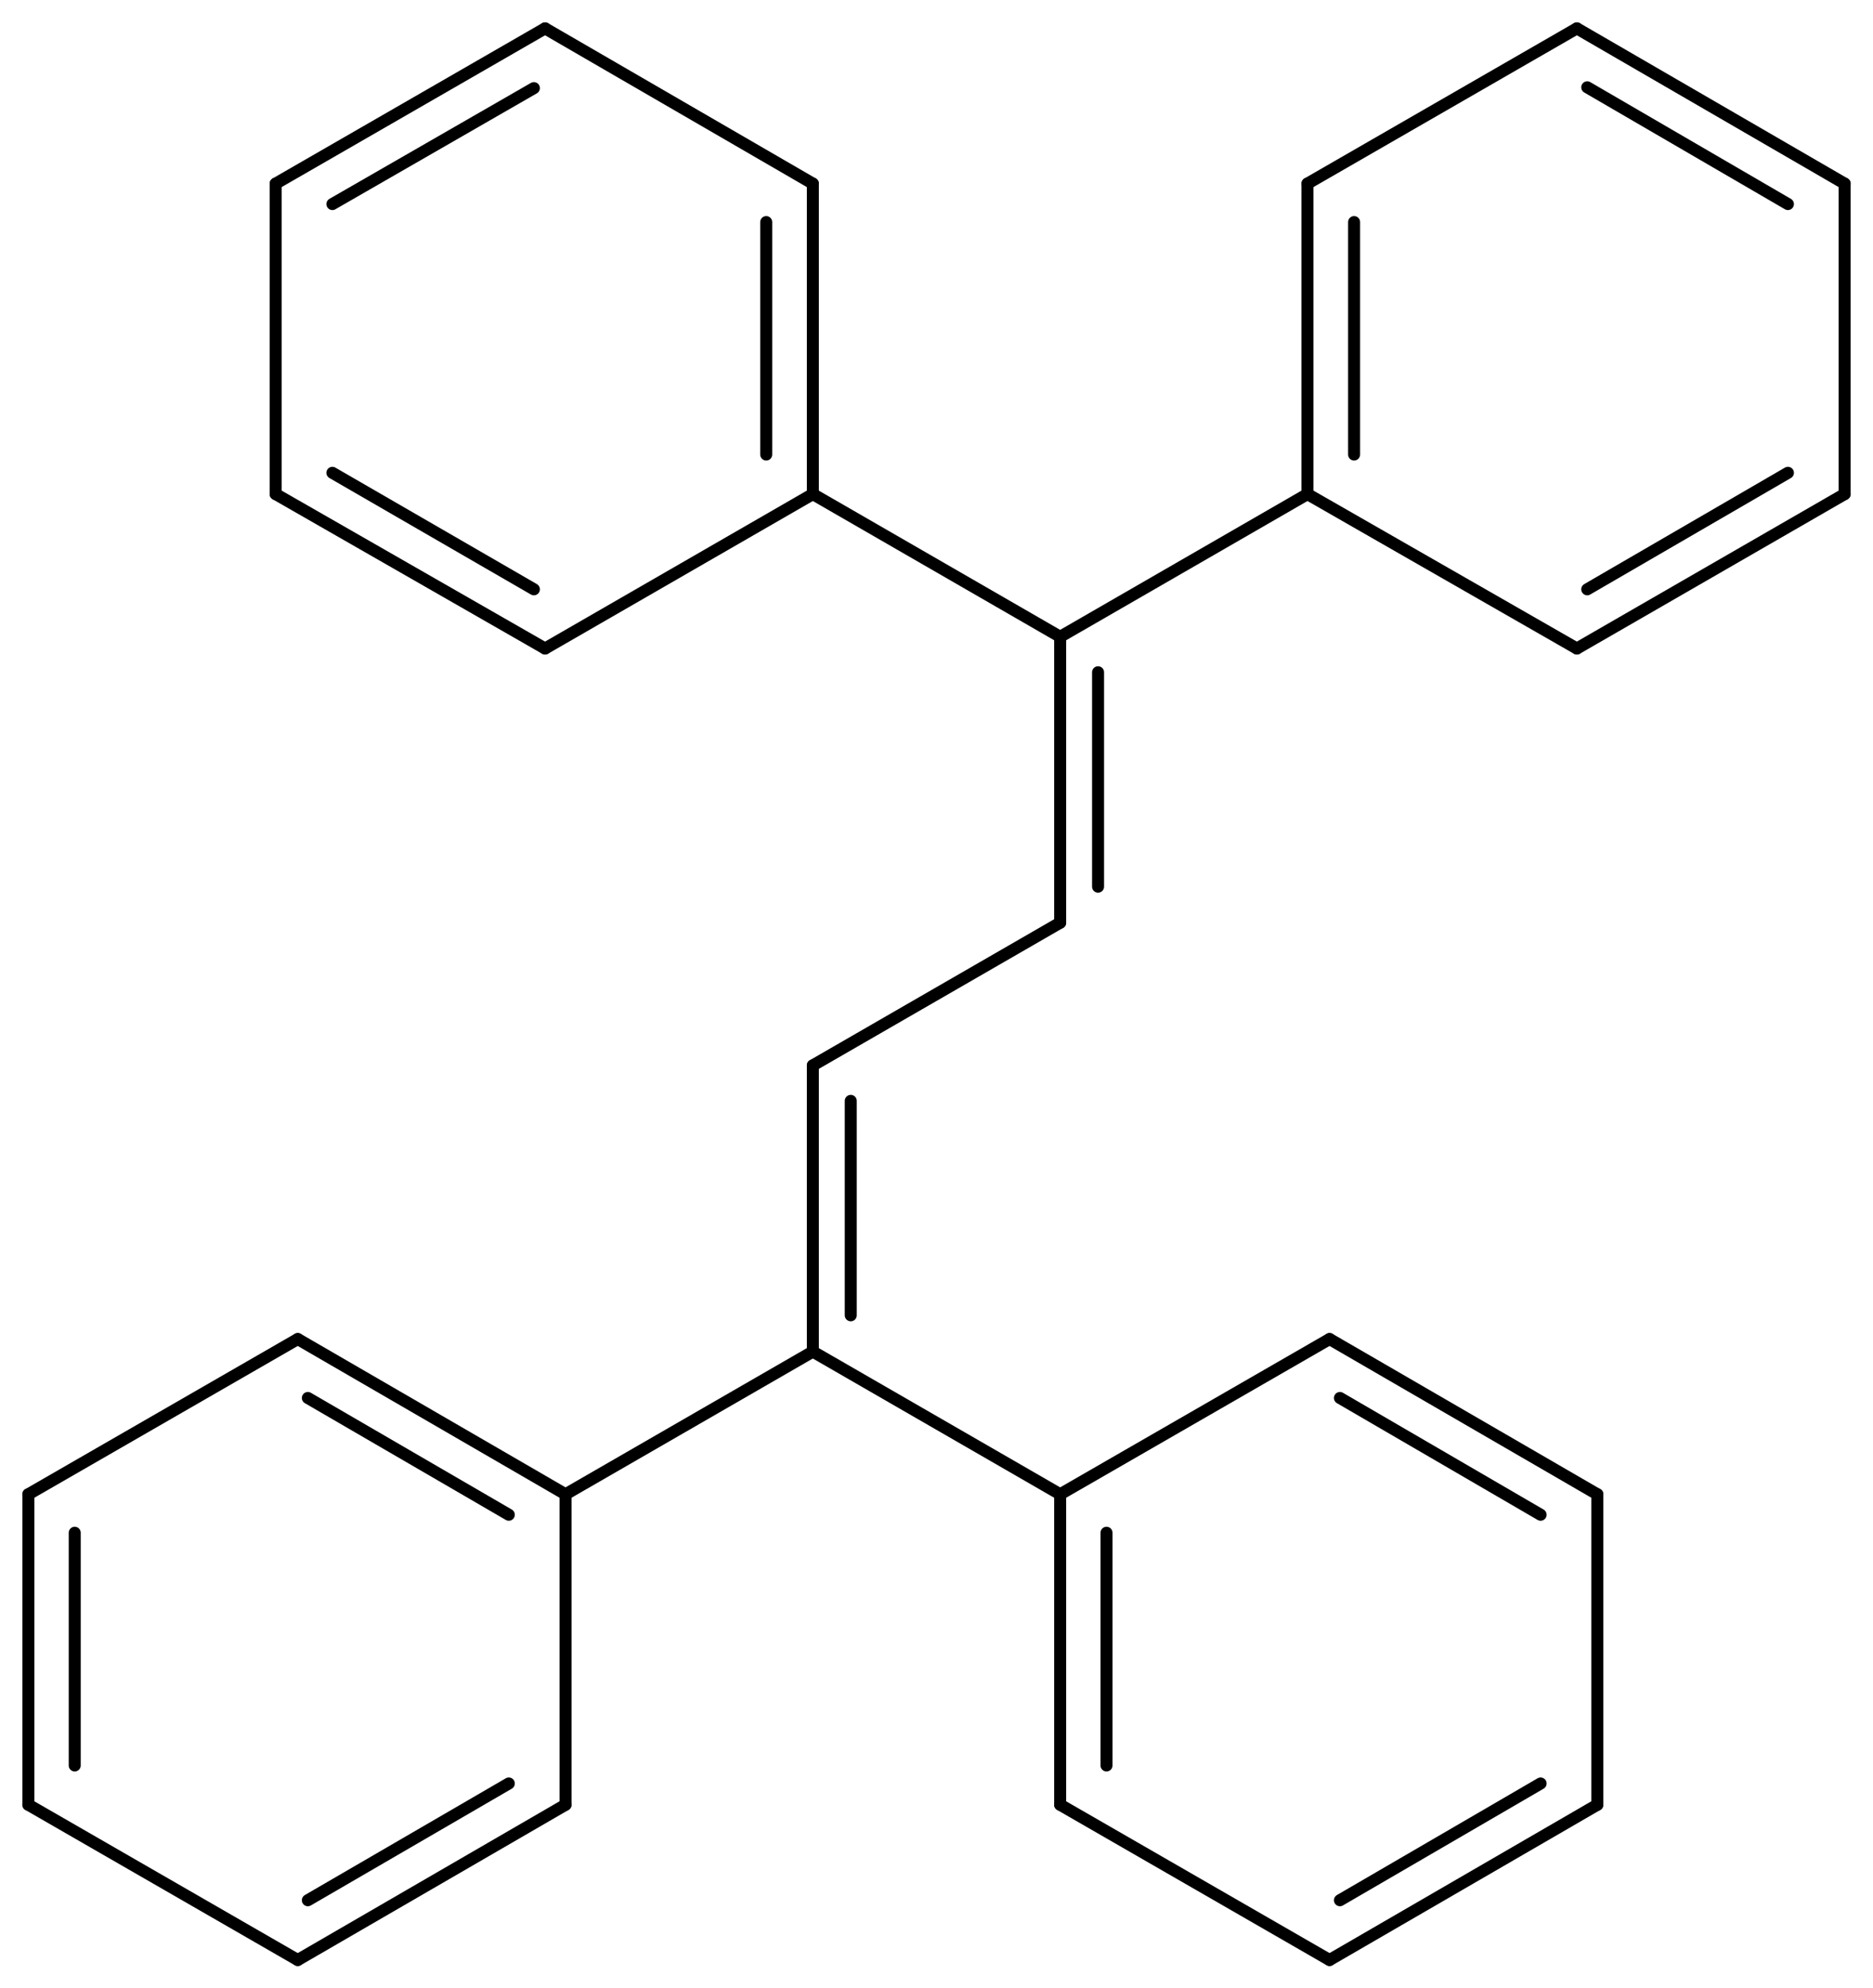 <svg width="206.07" viewBox="0 0 6869 7288" text-rendering="auto" stroke-width="1" stroke-opacity="1" stroke-miterlimit="10" stroke-linejoin="miter" stroke-linecap="square" stroke-dashoffset="0" stroke-dasharray="none" stroke="black" shape-rendering="auto" image-rendering="auto" height="218.64" font-weight="normal" font-style="normal" font-size="12" font-family="'Dialog'" fill-opacity="1" fill="black" color-rendering="auto" color-interpolation="auto" xmlns="http://www.w3.org/2000/svg"><g><g stroke="white" fill="white"><rect y="0" x="0" width="6869" stroke="none" height="7288"/></g><g transform="translate(32866,32866)" text-rendering="geometricPrecision" stroke-width="44" stroke-linejoin="round" stroke-linecap="round"><line y2="-27389" y1="-27912" x2="-28978" x1="-29885" fill="none"/><line y2="-27389" y1="-27912" x2="-30792" x1="-29885" fill="none"/><line y2="-28961" y1="-27912" x2="-29885" x1="-29885" fill="none"/><line y2="-28831" y1="-28045" x2="-29746" x1="-29746" fill="none"/><line y2="-29484" y1="-28961" x2="-28978" x1="-29885" fill="none"/><line y2="-30532" y1="-29484" x2="-28978" x1="-28978" fill="none"/><line y2="-30402" y1="-29616" x2="-28839" x1="-28839" fill="none"/><line y2="-27389" y1="-26251" x2="-28978" x1="-28978" fill="none"/><line y2="-27248" y1="-26395" x2="-28808" x1="-28808" fill="none"/><line y2="-27958" y1="-27389" x2="-27990" x1="-28978" fill="none"/><line y2="-26251" y1="-25682" x2="-28978" x1="-27990" fill="none"/><line y2="-27389" y1="-27958" x2="-27008" x1="-27990" fill="none"/><line y2="-27314" y1="-27742" x2="-27216" x1="-27952" fill="none"/><line y2="-25682" y1="-26251" x2="-27990" x1="-27008" fill="none"/><line y2="-25901" y1="-26329" x2="-27952" x1="-27216" fill="none"/><line y2="-26251" y1="-27389" x2="-27008" x1="-27008" fill="none"/><line y2="-27389" y1="-27958" x2="-30792" x1="-31774" fill="none"/><line y2="-27314" y1="-27742" x2="-31000" x1="-31737" fill="none"/><line y2="-26251" y1="-27389" x2="-30792" x1="-30792" fill="none"/><line y2="-27958" y1="-27389" x2="-31774" x1="-32762" fill="none"/><line y2="-25682" y1="-26251" x2="-31774" x1="-30792" fill="none"/><line y2="-25901" y1="-26329" x2="-31737" x1="-31000" fill="none"/><line y2="-27389" y1="-26251" x2="-32762" x1="-32762" fill="none"/><line y2="-27248" y1="-26395" x2="-32592" x1="-32592" fill="none"/><line y2="-26251" y1="-25682" x2="-32762" x1="-31774" fill="none"/><line y2="-31055" y1="-30532" x2="-28071" x1="-28978" fill="none"/><line y2="-31055" y1="-30532" x2="-29885" x1="-28978" fill="none"/><line y2="-32193" y1="-31055" x2="-28071" x1="-28071" fill="none"/><line y2="-32052" y1="-31200" x2="-27900" x1="-27900" fill="none"/><line y2="-31055" y1="-30489" x2="-28071" x1="-27083" fill="none"/><line y2="-32762" y1="-32193" x2="-27083" x1="-28071" fill="none"/><line y2="-30489" y1="-31055" x2="-27083" x1="-26101" fill="none"/><line y2="-30706" y1="-31133" x2="-27045" x1="-26309" fill="none"/><line y2="-32193" y1="-32762" x2="-26101" x1="-27083" fill="none"/><line y2="-32118" y1="-32546" x2="-26309" x1="-27045" fill="none"/><line y2="-31055" y1="-32193" x2="-26101" x1="-26101" fill="none"/><line y2="-31055" y1="-32193" x2="-29885" x1="-29885" fill="none"/><line y2="-31200" y1="-32052" x2="-30056" x1="-30056" fill="none"/><line y2="-30489" y1="-31055" x2="-30867" x1="-29885" fill="none"/><line y2="-32193" y1="-32762" x2="-29885" x1="-30867" fill="none"/><line y2="-31055" y1="-30489" x2="-31855" x1="-30867" fill="none"/><line y2="-31133" y1="-30706" x2="-31647" x1="-30908" fill="none"/><line y2="-32762" y1="-32193" x2="-30867" x1="-31855" fill="none"/><line y2="-32543" y1="-32118" x2="-30908" x1="-31647" fill="none"/><line y2="-32193" y1="-31055" x2="-31855" x1="-31855" fill="none"/></g></g></svg>